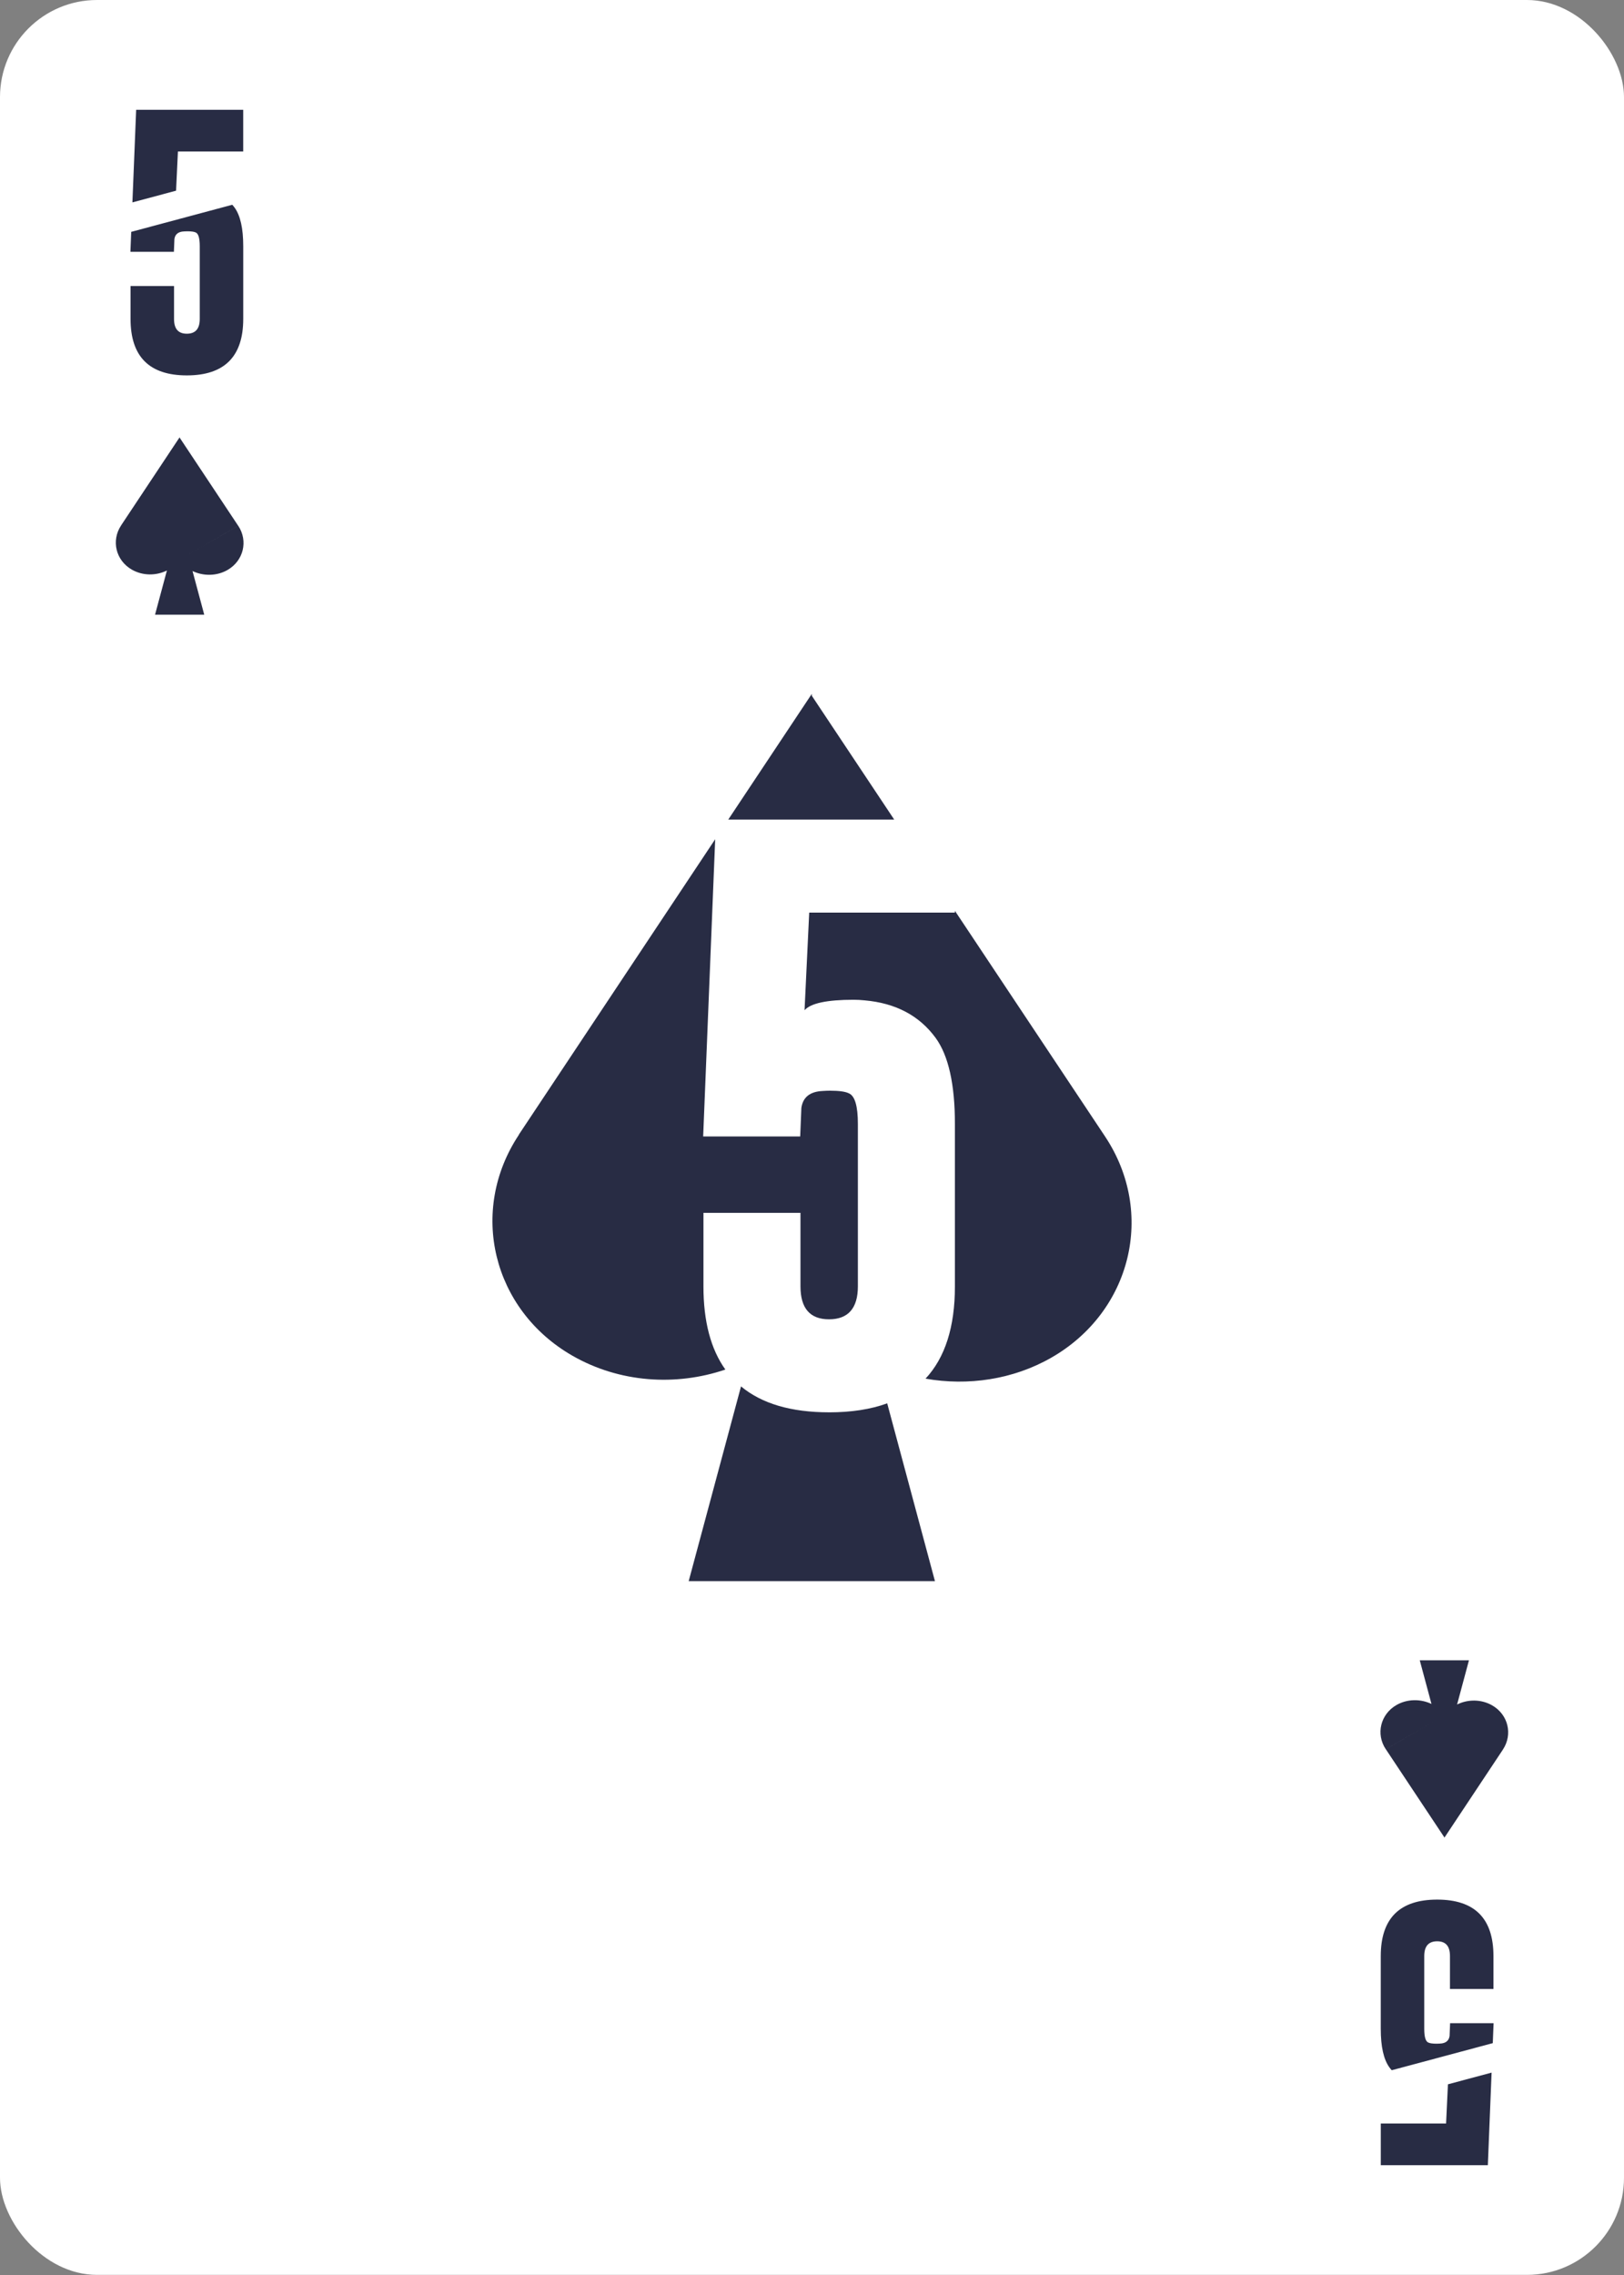 <?xml version="1.0" encoding="UTF-8"?><svg xmlns="http://www.w3.org/2000/svg" viewBox="0 0 750 1050"><rect x="0" y="0" width="750" height="1050" fill="#808080" stroke="none"/><g id="uuid-358e56e2-b145-4fda-afb4-44fabe323170"><rect width="750" height="1049.95" rx="44.82" ry="44.82" style="fill:#fff;"/></g><g id="uuid-f5c63ce6-64ad-4b19-9a2f-c8c8ad08f5ef"><g><polygon points="336.33 378.26 412.96 378.26 374.91 321.11 374.91 320.25 336.33 378.26" style="fill:#282c44;"/><path d="M324.87,593.7v-33.91h44.81v33.91c0,10.14,4.4,15.21,13.19,15.21s13.32-5.07,13.32-15.21v-74.96c0-8.25-1.39-12.96-4.17-14.13-1.61-.81-4.53-1.21-8.75-1.21-1.08,0-2.2,.05-3.36,.13-5.83,.27-9.11,2.87-9.82,7.81l-.54,13.19h-44.81l5.55-137.19-90.69,136.36,.05,.03c-23.32,35.1-12.29,80.75,24.7,101.98,21.71,12.46,47.76,14.18,70.64,6.39-6.74-9.43-10.12-22.21-10.12-38.39Z" style="fill:#282c44;"/><path d="M510.37,524.56l-69.37-104.18v.81h-67.29l-2.15,45.08c2.78-3.23,10.32-4.84,22.61-4.84,1.7,0,3.41,.09,5.11,.27,14.35,1.26,25.3,7.04,32.84,17.36,5.92,8.16,8.88,21.4,8.88,39.7v74.96c0,18.72-4.53,32.9-13.57,42.58,19.57,3.45,40.45,.44,58.15-9.72,37-21.23,48.13-66.9,24.79-102.01Z" style="fill:#282c44;"/><path d="M382.87,651.84c-17.53,0-31.07-4-40.65-11.96l-24.17,89.88h113.73l-22.05-82.06c-7.58,2.76-16.52,4.15-26.86,4.15Z" style="fill:#282c44;"/></g><g><path d="M107.26,94.51l-46.66,12.5-.37,9.21h20.08l.24-5.91c.32-2.21,1.79-3.38,4.4-3.5,.52-.04,1.02-.06,1.51-.06,1.89,0,3.2,.18,3.92,.54,1.25,.52,1.87,2.63,1.87,6.33v33.59c0,4.54-1.99,6.81-5.97,6.81s-5.91-2.27-5.91-6.81v-15.2h-20.08v15.2c0,17.37,8.66,26.05,25.99,26.05s26.05-8.68,26.05-26.05v-33.59c0-8.2-1.33-14.13-3.98-17.79-.34-.47-.71-.9-1.09-1.33Z" style="fill:#282c44;"/><polygon points="81.31 88.01 82.17 69.91 112.32 69.91 112.32 50.68 62.88 50.68 61.15 93.41 81.31 88.01" style="fill:#282c44;"/></g><path d="M110.02,242.67l-23.15,13.29h0s23.13-13.29,23.13-13.29l-27.04-40.69v-.17l-27.04,40.69h.01c-4.66,7.03-2.45,16.16,4.94,20.4,5.02,2.88,11.19,2.89,16.21,.41l-5.48,20.4h22.72l-5.41-20.15c4.99,2.4,11.2,2.36,16.16-.49,7.39-4.25,9.62-13.38,4.95-20.4" style="fill:#282c44;"/><g><path d="M642.74,955.49l46.66-12.5,.37-9.21h-20.08l-.24,5.91c-.32,2.21-1.79,3.38-4.4,3.5-.52,.04-1.02,.06-1.51,.06-1.89,0-3.2-.18-3.92-.54-1.25-.52-1.87-2.63-1.87-6.33v-33.59c0-4.54,1.99-6.81,5.97-6.81s5.91,2.27,5.91,6.81v15.2h20.08v-15.2c0-17.37-8.66-26.05-25.99-26.05s-26.05,8.68-26.05,26.05v33.59c0,8.2,1.33,14.13,3.98,17.79,.34,.47,.71,.9,1.09,1.33Z" style="fill:#282c44;"/><polygon points="668.69 961.99 667.83 980.09 637.68 980.09 637.68 999.32 687.12 999.32 688.85 956.59 668.69 961.99" style="fill:#282c44;"/></g><path d="M639.98,807.33l23.15-13.29h0s-23.13,13.29-23.13,13.29l27.04,40.69v.17l27.04-40.69h-.01c4.66-7.03,2.45-16.16-4.94-20.4-5.02-2.88-11.19-2.89-16.21-.41l5.48-20.4h-22.72l5.41,20.15c-4.99-2.4-11.2-2.36-16.16,.49-7.39,4.25-9.62,13.38-4.95,20.4" style="fill:#282c44;"/></g></svg>